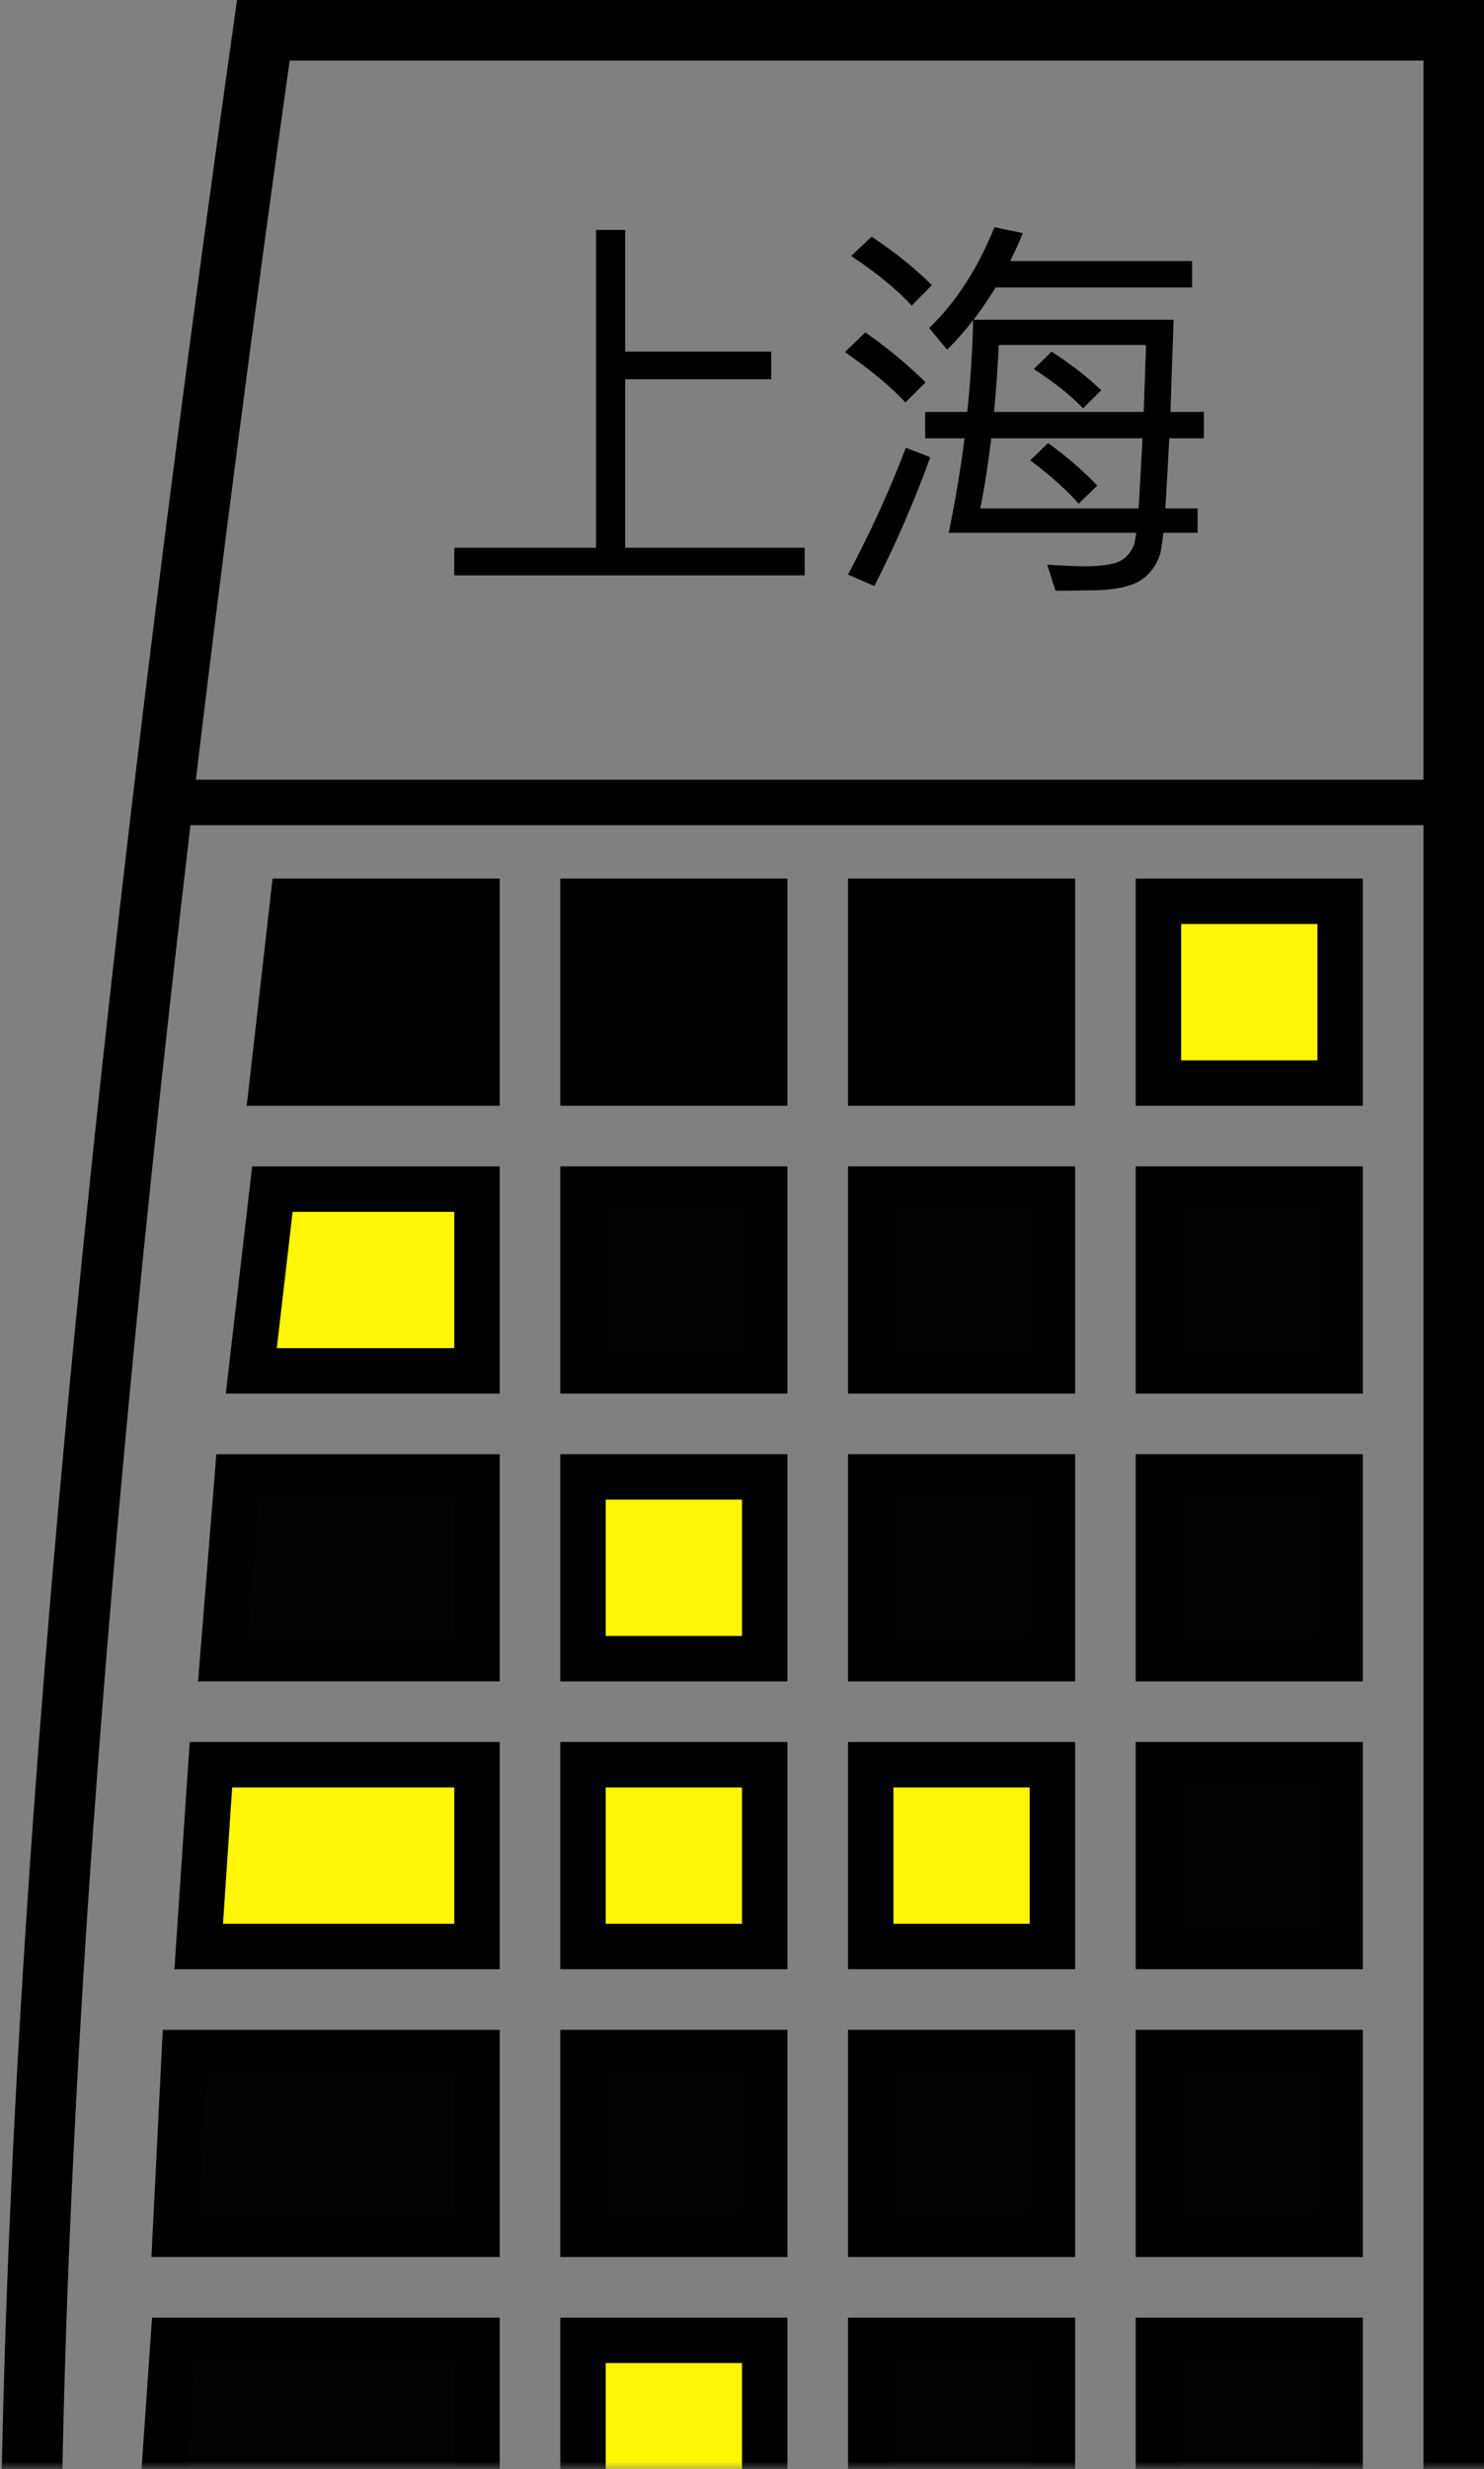 <?xml version="1.0" encoding="UTF-8"?>
<svg width="98px" height="163px" viewBox="0 0 98 163" version="1.1" xmlns="http://www.w3.org/2000/svg" xmlns:xlink="http://www.w3.org/1999/xlink">
    <rect x="0" y="0" width="98" height="163" fill="#808080" stroke="none"/>
    <!-- Generator: Sketch 50.2 (55047) - http://www.bohemiancoding.com/sketch -->
    <title>shbuilding1</title>
    <desc>Created with Sketch.</desc>
    <defs>
        <rect id="path-1" x="0" y="0" width="150" height="176"></rect>
        <rect id="path-3" x="0" y="0" width="156" height="195"></rect>
    </defs>
    <g id="Page-1" stroke="none" stroke-width="1" fill="none" fill-rule="evenodd">
        <g id="shbuilding1" transform="translate(-28, -13)">
            <mask id="mask-2" fill="white">
                <use xlink:href="#path-1"></use>
            </mask>
            <g id="Mask"></g>
            <g mask="url(#mask-2)">
                <g transform="translate(5, -3)">
                    <mask id="mask-4" fill="white">
                        <use xlink:href="#path-3"></use>
                    </mask>
                    <g id="path-1" stroke="none" fill="none"></g>
                    <g id="Group-2" stroke="none" stroke-width="1" fill="none" fill-rule="evenodd" mask="url(#mask-4)">
                        <g transform="translate(25, 18)" id="Group">
                            <g>
                                <g id="shbuilding1">
                                    <path d="M15.39,6.1e-07 C5.129,72.72 0,130.228 0,172.5 C0,214.772 5.129,272.28 15.39,345 L94,345 L94,0 L15.39,0 L15.39,6.1e-07 Z" id="Rectangle-21" stroke="#000000" stroke-width="4"></path>
                                    <path d="M9.515,50.975 L92.555,50.975" id="Path-2" stroke="#000000" stroke-width="3"></path>
                                    <path d="M37.36,13.182 L39.284,13.182 L39.284,21.216 L48.93,21.216 L48.93,23.036 L39.284,23.036 L39.284,34.164 L51.14,34.164 L51.14,35.984 L28,35.984 L28,34.164 L37.36,34.164 L37.36,13.182 Z M63.75,16.978 C63.282,17.732 62.814,18.434 62.294,19.11 L75.502,19.11 C75.424,21.398 75.346,23.426 75.294,25.194 L77.504,25.194 L77.504,26.936 L75.216,26.936 C75.112,28.834 75.034,30.368 74.956,31.564 L77.088,31.564 L77.088,33.176 L74.826,33.176 C74.748,33.904 74.67,34.346 74.618,34.554 C74.358,35.386 73.864,36.01 73.136,36.426 C72.408,36.79 71.368,36.972 69.964,36.972 C69.314,36.972 68.56,36.998 67.702,36.998 L67.156,35.282 C68.092,35.334 68.95,35.386 69.73,35.386 C70.432,35.386 71.056,35.308 71.628,35.178 C72.2,34.996 72.616,34.606 72.876,34.008 C72.928,33.878 72.98,33.592 73.032,33.176 L60.656,33.176 C61.072,31.096 61.436,29.016 61.696,26.936 L59.096,26.936 L59.096,25.194 L61.878,25.194 C62.086,23.192 62.216,21.164 62.268,19.136 C61.722,19.838 61.15,20.488 60.552,21.086 L59.356,19.656 C61.124,17.966 62.554,15.756 63.672,13 L65.544,13.39 C65.284,14.04 64.998,14.664 64.712,15.236 L76.724,15.236 L76.724,16.978 L63.75,16.978 Z M63.464,26.936 C63.256,28.6 63.022,30.16 62.736,31.564 L73.188,31.564 C73.266,30.394 73.344,28.86 73.448,26.936 L63.464,26.936 Z M73.526,25.194 C73.578,23.842 73.63,22.36 73.682,20.774 L63.958,20.774 C63.88,22.334 63.776,23.816 63.646,25.194 L73.526,25.194 Z M67.442,21.216 C68.742,22.048 69.834,22.906 70.718,23.764 L69.522,24.96 C68.742,24.128 67.65,23.27 66.272,22.36 L67.442,21.216 Z M67.208,27.248 C68.508,28.184 69.574,29.12 70.458,30.056 L69.236,31.252 C68.456,30.368 67.39,29.406 66.038,28.392 L67.208,27.248 Z M55.56,13.624 C57.12,14.664 58.446,15.73 59.538,16.822 L58.212,18.174 C57.25,17.134 55.924,16.042 54.208,14.898 L55.56,13.624 Z M55.144,19.942 C56.704,21.034 58.03,22.152 59.122,23.244 L57.796,24.57 C56.834,23.53 55.508,22.438 53.792,21.242 L55.144,19.942 Z M57.822,27.56 L59.434,28.184 C58.342,31.2 57.094,34.034 55.742,36.686 L54,35.932 C55.456,33.202 56.73,30.42 57.822,27.56 Z" id="上海" fill="#000000" fill-rule="nonzero"></path>
                                </g>
                                <polygon id="Rectangle-22" stroke="#000000" stroke-width="3" fill="#000000" fill-rule="nonzero" points="17.339 57.5 15.973 69.5 29.5 69.5 29.5 57.5"></polygon>
                                <polygon id="Rectangle-22-Copy-16" stroke="#000000" stroke-width="3" fill="#020202" fill-rule="nonzero" points="10.177 133.5 9.577 145.5 29.5 145.5 29.5 133.5"></polygon>
                                <polygon id="Rectangle-22-Copy-8" stroke="#000000" stroke-width="3" fill="#020202" fill-rule="nonzero" points="13.671 95.5 12.706 107.5 29.5 107.5 29.5 95.5"></polygon>
                                <polygon id="Rectangle-22-Copy-4" stroke="#000000" stroke-width="3" fill="#FFF605" fill-rule="nonzero" points="15.988 76.5 14.595 88.5 29.5 88.5 29.5 76.5"></polygon>
                                <polygon id="Rectangle-22-Copy-18" stroke="#000000" stroke-width="3" fill="#020202" fill-rule="nonzero" points="9.439 152.5 8.607 164.5 29.5 164.5 29.5 152.5"></polygon>
                                <polygon id="Rectangle-22-Copy-9" stroke="#000000" stroke-width="3" fill="#FFF605" fill-rule="nonzero" points="11.93 114.5 11.122 126.5 29.5 126.5 29.5 114.5"></polygon>
                                <rect id="Rectangle-22-Copy" stroke="#000000" stroke-width="3" fill="#000000" fill-rule="nonzero" x="36.5" y="57.5" width="12" height="12"></rect>
                                <rect id="Rectangle-22-Copy-20" stroke="#000000" stroke-width="3" fill="#020202" fill-rule="nonzero" x="36.5" y="133.5" width="12" height="12"></rect>
                                <rect id="Rectangle-22-Copy-10" stroke="#000000" stroke-width="3" fill="#FFF605" fill-rule="nonzero" x="36.5" y="95.5" width="12" height="12"></rect>
                                <rect id="Rectangle-22-Copy-5" stroke="#000000" stroke-width="3" fill="#020202" fill-rule="nonzero" x="36.5" y="76.5" width="12" height="12"></rect>
                                <rect id="Rectangle-22-Copy-22" stroke="#000000" stroke-width="3" fill="#FFF605" fill-rule="nonzero" x="36.5" y="152.5" width="12" height="12"></rect>
                                <rect id="Rectangle-22-Copy-11" stroke="#000000" stroke-width="3" fill="#FFF605" fill-rule="nonzero" x="36.5" y="114.5" width="12" height="12"></rect>
                                <rect id="Rectangle-22-Copy-2" stroke="#000000" stroke-width="3" fill="#000000" fill-rule="nonzero" x="55.5" y="57.5" width="12" height="12"></rect>
                                <rect id="Rectangle-22-Copy-24" stroke="#000000" stroke-width="3" fill="#020202" fill-rule="nonzero" x="55.5" y="133.5" width="12" height="12"></rect>
                                <rect id="Rectangle-22-Copy-12" stroke="#000000" stroke-width="3" fill="#020202" fill-rule="nonzero" x="55.5" y="95.5" width="12" height="12"></rect>
                                <rect id="Rectangle-22-Copy-6" stroke="#000000" stroke-width="3" fill="#020202" fill-rule="nonzero" x="55.5" y="76.5" width="12" height="12"></rect>
                                <rect id="Rectangle-22-Copy-26" stroke="#000000" stroke-width="3" fill="#020202" fill-rule="nonzero" x="55.5" y="152.5" width="12" height="12"></rect>
                                <rect id="Rectangle-22-Copy-13" stroke="#000000" stroke-width="3" fill="#FFF605" fill-rule="nonzero" x="55.5" y="114.5" width="12" height="12"></rect>
                                <rect id="Rectangle-22-Copy-3" stroke="#000000" stroke-width="3" fill="#FFF605" fill-rule="nonzero" x="74.5" y="57.5" width="12" height="12"></rect>
                                <rect id="Rectangle-22-Copy-28" stroke="#000000" stroke-width="3" fill="#020202" fill-rule="nonzero" x="74.5" y="133.5" width="12" height="12"></rect>
                                <rect id="Rectangle-22-Copy-14" stroke="#000000" stroke-width="3" fill="#020202" fill-rule="nonzero" x="74.5" y="95.5" width="12" height="12"></rect>
                                <rect id="Rectangle-22-Copy-7" stroke="#000000" stroke-width="3" fill="#020202" fill-rule="nonzero" x="74.5" y="76.5" width="12" height="12"></rect>
                                <rect id="Rectangle-22-Copy-30" stroke="#000000" stroke-width="3" fill="#020202" fill-rule="nonzero" x="74.5" y="152.5" width="12" height="12"></rect>
                                <rect id="Rectangle-22-Copy-15" stroke="#000000" stroke-width="3" fill="#020202" fill-rule="nonzero" x="74.5" y="114.5" width="12" height="12"></rect>
                            </g>
                        </g>
                    </g>
                </g>
            </g>
        </g>
    </g>
</svg>
